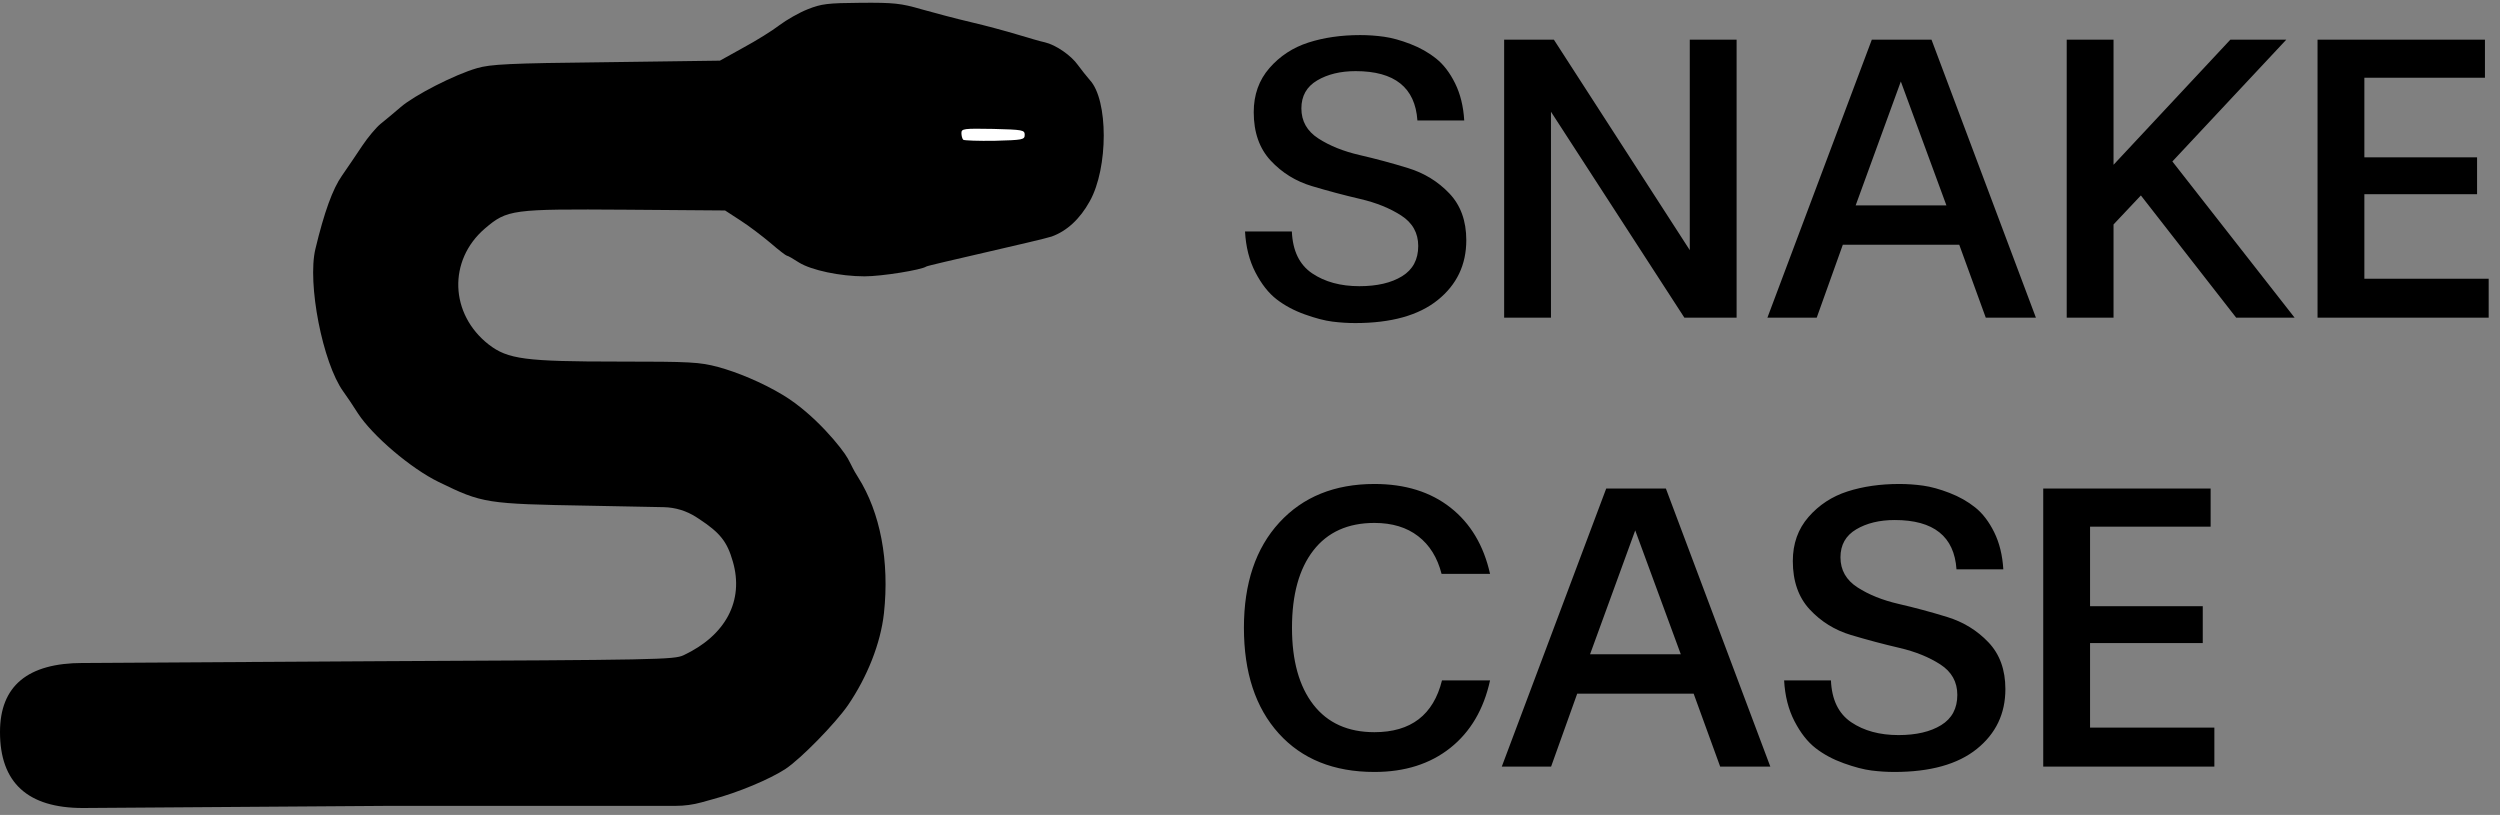 <?xml version="1.0" encoding="UTF-8"?>
<svg width="362px" height="118px" viewBox="0 0 362 118" version="1.1" xmlns="http://www.w3.org/2000/svg" xmlns:xlink="http://www.w3.org/1999/xlink">
    <rect x="0" y="0" width="362" height="118" fill="#808080" stroke="none"/>
    <title>snake-case-logo-black-horizontal@1x</title>
    <g id="snake-case-logo-black-horizontal" stroke="none" stroke-width="1" fill="none" fill-rule="evenodd">
        <g id="snake" transform="translate(-0, 0.399)">
            <path d="M133.417,115.659 C135.287,115.136 138.503,114.275 140.598,113.789 C142.692,113.303 145.722,112.48 147.33,111.994 C148.938,111.508 150.734,110.984 151.295,110.872 C152.903,110.498 155.11,108.964 156.082,107.58 C156.569,106.907 157.354,105.935 157.803,105.411 C160.496,102.531 160.496,92.694 157.803,87.869 C156.382,85.289 154.474,83.531 152.267,82.745 C150.696,82.222 134.352,78.594 134.127,78.407 C133.454,77.92 127.694,76.985 125.188,76.985 C121.635,76.985 117.483,77.883 115.725,78.968 C114.865,79.529 114.079,79.978 113.93,79.978 C113.818,79.978 112.733,80.8 111.574,81.81 C110.414,82.783 108.469,84.279 107.235,85.064 L104.991,86.523 L90.628,86.635 C74.096,86.747 73.461,86.673 70.207,83.905 C64.858,79.304 65.12,71.525 70.768,67.111 C73.535,64.979 76.041,64.643 89.581,64.643 C100.016,64.643 101.325,64.568 103.981,63.857 C106.636,63.146 110.332,61.641 113.406,59.78 C118,57 122,52 122.757,50.617 C123.514,49.233 123.43,49.195 124.253,47.886 C127.47,42.8 128.816,35.731 127.993,28.175 C127.507,23.837 125.599,19.012 122.794,14.897 C120.924,12.204 115.987,7.155 113.743,5.659 C111.461,4.163 106.823,2.218 103.121,1.246 L101.593,0.821 C100.373,0.482 99.112,0.311 97.846,0.311 L56.405,0.311 L56.405,0.311 L12,0 C4,0 0,3.667 0,11 C0,17.667 4,21 12,21 L54.872,21.256 C95.266,21.443 97.585,21.48 98.969,22.116 C105.103,24.996 107.758,30.045 106.113,35.693 C105.29,38.573 104.28,39.845 101.213,41.865 L100.821,42.118 C99.415,43.028 97.783,43.528 96.108,43.561 L85.354,43.772 L85.354,43.772 C70.356,44.034 69.87,44.109 63.512,47.213 C59.509,49.158 53.974,53.871 51.842,57.125 C51.131,58.247 50.159,59.705 49.71,60.304 C46.718,64.456 44.474,75.975 45.671,80.95 C46.942,86.261 48.177,89.665 49.523,91.572 C50.308,92.694 51.618,94.639 52.44,95.874 C53.263,97.108 54.46,98.529 55.096,99.053 C55.732,99.576 57.078,100.661 58.013,101.484 C59.996,103.204 65.83,106.197 69.084,107.132 C71.029,107.693 73.61,107.842 87.786,107.992 L104.243,108.216 L107.609,110.086 C109.479,111.096 111.835,112.555 112.845,113.34 C113.892,114.126 115.725,115.173 116.959,115.659 C118.942,116.445 119.802,116.557 124.627,116.594 C129.414,116.632 130.462,116.52 133.417,115.659 Z" id="Path" fill="#000000" transform="translate(79.911, 58.3) scale(1, -1) translate(-79.911, -58.3) "></path>
            <path d="M139.476,19.838 C139.326,19.688 139.214,19.239 139.214,18.865 C139.214,18.229 139.55,18.192 143.814,18.267 C148.078,18.379 148.377,18.416 148.377,19.127 C148.377,19.838 148.078,19.875 144.039,19.987 C141.682,20.025 139.625,19.95 139.476,19.838 Z" id="Path" fill="#FFFFFF" fill-rule="nonzero"></path>
        </g>
        <path d="M199.02,111.78 C203.42,111.78 207.08,110.62 210,108.3 C212.92,105.98 214.84,102.72 215.76,98.52 L215.76,98.52 L208.8,98.52 C207.56,103.52 204.3,106.02 199.02,106.02 C195.18,106.02 192.23,104.69 190.17,102.03 C188.11,99.37 187.08,95.66 187.08,90.9 C187.08,86.1 188.11,82.37 190.17,79.71 C192.23,77.05 195.18,75.72 199.02,75.72 C201.58,75.72 203.69,76.36 205.35,77.64 C207.01,78.92 208.14,80.74 208.74,83.1 L208.74,83.1 L215.76,83.1 C214.84,78.98 212.93,75.78 210.03,73.5 C207.13,71.22 203.46,70.08 199.02,70.08 C193.26,70.08 188.67,71.94 185.25,75.66 C181.83,79.38 180.12,84.46 180.12,90.9 C180.12,97.38 181.8,102.48 185.16,106.2 C188.52,109.92 193.14,111.78 199.02,111.78 Z M224.6,111 L228.38,100.44 L245.24,100.44 L249.08,111 L256.34,111 L241.22,70.74 L232.58,70.74 L217.46,111 L224.6,111 Z M243.38,94.74 L230.24,94.74 L236.78,76.8 L243.38,94.74 Z M274.3,111.78 C279.5,111.78 283.48,110.67 286.24,108.45 C289,106.23 290.38,103.34 290.38,99.78 C290.38,96.98 289.56,94.72 287.92,93 C286.28,91.28 284.29,90.06 281.95,89.34 C279.61,88.62 277.27,87.99 274.93,87.45 C272.59,86.91 270.6,86.11 268.96,85.05 C267.32,83.99 266.5,82.54 266.5,80.7 C266.5,78.9 267.26,77.55 268.78,76.65 C270.3,75.75 272.16,75.3 274.36,75.3 C280,75.3 282.98,77.68 283.3,82.44 L283.3,82.44 L290.08,82.44 C289.96,80.4 289.52,78.61 288.76,77.07 C288,75.53 287.08,74.33 286,73.47 C284.92,72.61 283.68,71.91 282.28,71.37 C280.88,70.83 279.61,70.48 278.47,70.32 C277.33,70.16 276.18,70.08 275.02,70.08 C272.26,70.08 269.76,70.44 267.52,71.16 C265.28,71.88 263.4,73.11 261.88,74.85 C260.36,76.59 259.6,78.72 259.6,81.24 C259.6,84.16 260.42,86.5 262.06,88.26 C263.7,90.02 265.69,91.25 268.03,91.95 C270.37,92.65 272.7,93.27 275.02,93.81 C277.34,94.35 279.32,95.15 280.96,96.21 C282.6,97.27 283.42,98.74 283.42,100.62 C283.42,102.58 282.64,104.04 281.08,105 C279.52,105.96 277.46,106.44 274.9,106.44 C272.18,106.44 269.9,105.82 268.06,104.58 C266.22,103.34 265.24,101.32 265.12,98.52 L265.12,98.52 L258.34,98.52 C258.46,100.76 258.96,102.73 259.84,104.43 C260.72,106.13 261.74,107.43 262.9,108.33 C264.06,109.23 265.42,109.96 266.98,110.52 C268.54,111.08 269.88,111.43 271,111.57 C272.12,111.71 273.22,111.78 274.3,111.78 Z M320.64,111 L320.64,105.36 L302.64,105.36 L302.64,93.12 L318.96,93.12 L318.96,87.78 L302.64,87.78 L302.64,76.26 L320.1,76.26 L320.1,70.74 L295.86,70.74 L295.86,111 L320.64,111 Z" id="CASE" fill="#000000" fill-rule="nonzero"></path>
        <path d="M196.24,46.78 C201.44,46.78 205.42,45.67 208.18,43.45 C210.94,41.23 212.32,38.34 212.32,34.78 C212.32,31.98 211.5,29.72 209.86,28 C208.22,26.28 206.23,25.06 203.89,24.34 C201.55,23.62 199.21,22.99 196.87,22.45 C194.53,21.91 192.54,21.11 190.9,20.05 C189.26,18.99 188.44,17.54 188.44,15.7 C188.44,13.9 189.2,12.55 190.72,11.65 C192.24,10.75 194.1,10.3 196.3,10.3 C201.94,10.3 204.92,12.68 205.24,17.44 L205.24,17.44 L212.02,17.44 C211.9,15.4 211.46,13.61 210.7,12.07 C209.94,10.53 209.02,9.33 207.94,8.47 C206.86,7.61 205.62,6.91 204.22,6.37 C202.82,5.83 201.55,5.48 200.41,5.32 C199.27,5.16 198.12,5.08 196.96,5.08 C194.2,5.08 191.7,5.44 189.46,6.16 C187.22,6.88 185.34,8.11 183.82,9.85 C182.3,11.59 181.54,13.72 181.54,16.24 C181.54,19.16 182.36,21.5 184,23.26 C185.64,25.02 187.63,26.25 189.97,26.95 C192.31,27.65 194.64,28.27 196.96,28.81 C199.28,29.35 201.26,30.15 202.9,31.21 C204.54,32.27 205.36,33.74 205.36,35.62 C205.36,37.58 204.58,39.04 203.02,40 C201.46,40.96 199.4,41.44 196.84,41.44 C194.12,41.44 191.84,40.82 190,39.58 C188.16,38.34 187.18,36.32 187.06,33.52 L187.06,33.52 L180.28,33.52 C180.4,35.76 180.9,37.73 181.78,39.43 C182.66,41.13 183.68,42.43 184.84,43.33 C186,44.23 187.36,44.96 188.92,45.52 C190.48,46.08 191.82,46.43 192.94,46.57 C194.06,46.71 195.16,46.78 196.24,46.78 Z M224.58,46 L224.58,16.18 L243.9,46 L251.46,46 L251.46,5.74 L244.68,5.74 L244.68,36.22 L225,5.74 L217.8,5.74 L217.8,46 L224.58,46 Z M263.06,46 L266.84,35.44 L283.7,35.44 L287.54,46 L294.8,46 L279.68,5.74 L271.04,5.74 L255.92,46 L263.06,46 Z M281.84,29.74 L268.7,29.74 L275.24,11.8 L281.84,29.74 Z M306.04,46 L306.04,32.5 L310,28.3 L323.8,46 L332.26,46 L314.56,23.38 L331.06,5.74 L322.96,5.74 L306.04,23.86 L306.04,5.74 L299.26,5.74 L299.26,46 L306.04,46 Z M360.36,46 L360.36,40.36 L342.36,40.36 L342.36,28.12 L358.68,28.12 L358.68,22.78 L342.36,22.78 L342.36,11.26 L359.82,11.26 L359.82,5.74 L335.58,5.74 L335.58,46 L360.36,46 Z" id="SNAKE" fill="#000000" fill-rule="nonzero"></path>
    </g>
</svg>